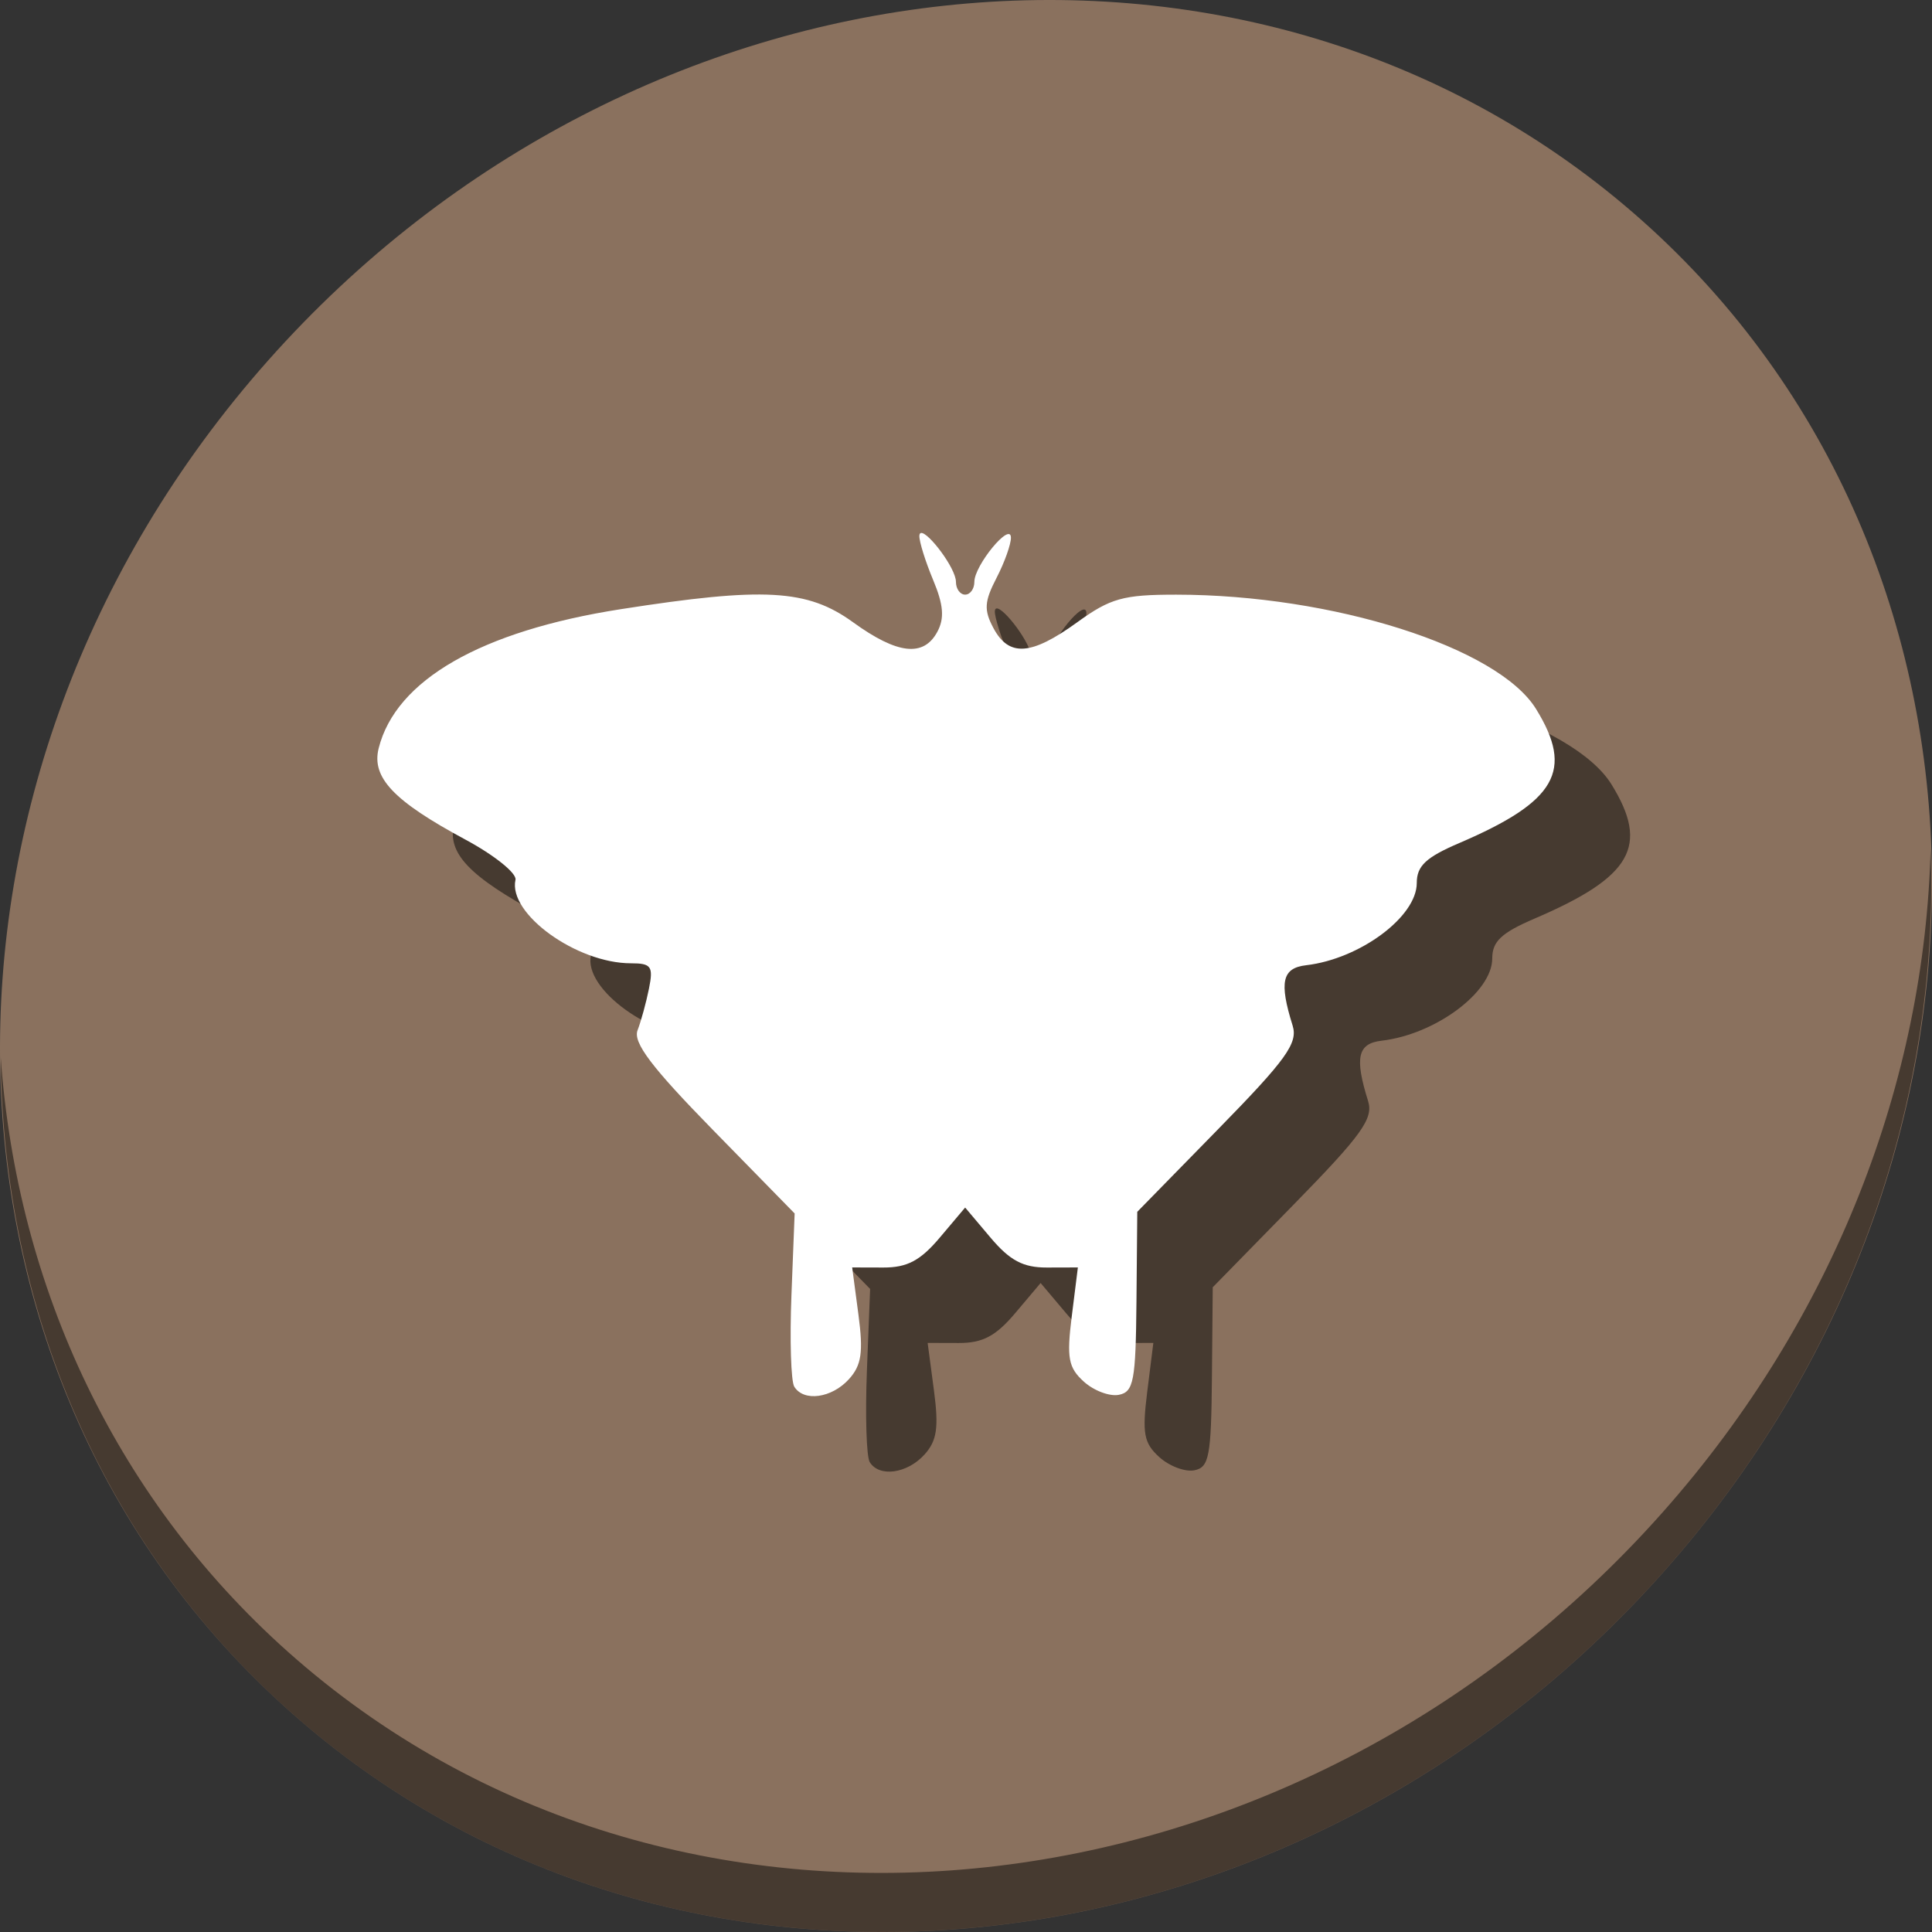 <?xml version="1.0" encoding="UTF-8" standalone="no"?>
<svg
   xmlns:dc="http://purl.org/dc/elements/1.1/"
   xmlns:cc="http://creativecommons.org/ns#"
   xmlns:rdf="http://www.w3.org/1999/02/22-rdf-syntax-ns#"
   xmlns:svg="http://www.w3.org/2000/svg"
   xmlns="http://www.w3.org/2000/svg"
   xmlns:sodipodi="http://sodipodi.sourceforge.net/DTD/sodipodi-0.dtd"
   xmlns:inkscape="http://www.inkscape.org/namespaces/inkscape"
   viewBox="0 0 512 512"
   id="svg2"
   version="1.1"
   inkscape:version="0.92.3 (2405546, 2018-03-11)"
   sodipodi:docname="qmmp.svg"
   width="512"
   height="512">
  <rect x="0" y="0" width="512" height="512" fill="#333333" stroke="none"/>
  <sodipodi:namedview
     pagecolor="#ffffff"
     bordercolor="#666666"
     borderopacity="1"
     objecttolerance="10"
     gridtolerance="10"
     guidetolerance="10"
     inkscape:pageopacity="0"
     inkscape:pageshadow="2"
     inkscape:window-width="1069"
     inkscape:window-height="665"
     id="namedview67"
     showgrid="false"
     inkscape:zoom="0.43457604"
     inkscape:cx="55.578562"
     inkscape:cy="209.18503"
     inkscape:window-x="0"
     inkscape:window-y="28"
     inkscape:window-maximized="0"
     inkscape:current-layer="svg2" />
  <defs
     id="defs4">
    <inkscape:perspective
       sodipodi:type="inkscape:persp3d"
       inkscape:vp_x="0 : 64 : 1"
       inkscape:vp_y="0 : 1000 : 0"
       inkscape:vp_z="128 : 64 : 1"
       inkscape:persp3d-origin="64 : 42.666667 : 1"
       id="perspective3397" />
    <linearGradient
       id="linearGradient3764"
       x1="1"
       x2="47"
       gradientUnits="userSpaceOnUse"
       gradientTransform="rotate(-90,24,24)">
      <stop
         stop-color="#3d3d3d"
         stop-opacity="1"
         id="stop7" />
      <stop
         offset="1"
         stop-color="#474747"
         stop-opacity="1"
         id="stop9" />
    </linearGradient>
    <clipPath
       id="clipPath-173742668">
      <g
         transform="translate(0,-1004.362)"
         id="g12">
        <path
           d="m -24,13 c 0,1.105 -0.672,2 -1.5,2 -0.828,0 -1.5,-0.895 -1.5,-2 0,-1.105 0.672,-2 1.5,-2 0.828,0 1.5,0.895 1.5,2 z"
           transform="matrix(15.8a715e,0,0,11.5,415,878.862)"
           id="path14"
           inkscape:connector-curvature="0"
           style="fill:#1890d0" />
      </g>
    </clipPath>
    <clipPath
       id="clipPath-179729665">
      <g
         transform="translate(0,-1004.362)"
         id="g17">
        <path
           d="m -24,13 c 0,1.105 -0.672,2 -1.5,2 -0.828,0 -1.5,-0.895 -1.5,-2 0,-1.105 0.672,-2 1.5,-2 0.828,0 1.5,0.895 1.5,2 z"
           transform="matrix(15.8a715e,0,0,11.5,415,878.862)"
           id="path19"
           inkscape:connector-curvature="0"
           style="fill:#1890d0" />
      </g>
    </clipPath>
  </defs>
  <g
     id="g887">
    <path
       style="fill:#8a715e;fill-opacity:1;stroke-width:11.11"
       inkscape:connector-curvature="0"
       d="M 432.913,56.474 C 535.106,145.049 538.74,306.174 441.03,416.373 343.32,526.572 181.28,544.101 79.087,455.526 -23.106,366.951 -26.74,205.826 70.97,95.627 168.68,-14.572 330.72,-32.101 432.913,56.474 Z"
       id="path27" />
    <path
       style="opacity:1;fill:#000000;fill-opacity:0.49;stroke:none;stroke-width:0.203;stroke-linecap:round;stroke-linejoin:miter;stroke-miterlimit:4;stroke-dasharray:none;stroke-dashoffset:0;stroke-opacity:1"
       d="m 264.092,161.245 c -0.273,0.04 -0.435,0.282 -0.449,0.775 -0.045,1.515 1.593,6.761 3.639,11.658 2.762,6.61 3.053,10.147 1.134,13.733 -3.635,6.792 -10.589,6.013 -22.34,-2.499 -12.107,-8.77 -23.543,-9.414 -61.606,-3.465 -36.986,5.781 -59.579,18.766 -64.117,36.849 -1.947,7.759 3.952,13.974 22.978,24.204 7.689,4.134 13.663,8.934 13.275,10.665 -2.008,8.963 16.204,22.119 30.619,22.119 5.369,0 5.949,0.818 4.758,6.717 -0.746,3.694 -2.105,8.656 -3.022,11.026 -1.254,3.243 3.688,9.78 19.98,26.43 l 21.647,22.123 -0.85,21.655 c -0.467,11.91 -0.128,22.823 0.754,24.251 2.516,4.071 9.923,3.046 14.495,-2.005 3.324,-3.673 3.828,-7.121 2.505,-17.097 l -1.657,-12.498 8.252,0.023 c 6.328,0.017 9.819,-1.833 14.969,-7.937 l 6.717,-7.96 6.717,7.96 c 5.141,6.092 8.645,7.954 14.936,7.937 l 8.221,-0.023 -1.619,12.952 c -1.379,11.04 -0.908,13.593 3.2,17.311 2.65,2.398 6.824,3.972 9.275,3.494 3.931,-0.766 4.481,-3.675 4.67,-24.685 l 0.214,-23.818 21.449,-21.918 c 18.046,-18.441 21.173,-22.792 19.721,-27.432 -3.612,-11.545 -2.78,-15.253 3.589,-15.996 14.25,-1.662 29.311,-12.855 29.311,-21.783 0,-4.53 2.417,-6.804 11.272,-10.6 25.734,-11.031 30.417,-19.218 20.33,-35.539 -10.106,-16.352 -53.903,-30.261 -95.352,-30.281 -14.042,-0.005 -17.426,0.937 -26.237,7.32 -12.191,8.831 -18.077,9.243 -22.193,1.554 -2.569,-4.8 -2.43,-7.045 0.811,-13.313 2.144,-4.146 3.86,-8.967 3.815,-10.713 -0.108,-4.236 -9.688,7.383 -9.688,11.75 0,1.866 -1.099,3.393 -2.442,3.393 -1.343,0 -2.442,-1.527 -2.442,-3.393 0,-3.575 -7.329,-13.227 -9.239,-12.945 z"
       id="path881"
       inkscape:connector-curvature="0"
       sodipodi:nodetypes="ccccsssscscccccccccccccccccccccccscscccccsssc" />
    <path
       sodipodi:nodetypes="ccccsssscscccccccccccccccccccccccscscccccsssc"
       inkscape:connector-curvature="0"
       id="path70"
       d="m 244.092,141.245 c -0.273,0.04 -0.435,0.282 -0.449,0.775 -0.045,1.515 1.593,6.761 3.639,11.658 2.762,6.61 3.053,10.147 1.134,13.733 -3.635,6.792 -10.589,6.013 -22.34,-2.499 -12.107,-8.77 -23.543,-9.414 -61.606,-3.465 -36.986,5.781 -59.579,18.766 -64.117,36.849 -1.947,7.759 3.952,13.974 22.978,24.204 7.689,4.134 13.663,8.934 13.275,10.665 -2.008,8.963 16.204,22.119 30.619,22.119 5.369,0 5.949,0.818 4.758,6.717 -0.746,3.694 -2.105,8.656 -3.022,11.026 -1.254,3.243 3.688,9.78 19.98,26.43 l 21.647,22.123 -0.85,21.655 c -0.467,11.91 -0.128,22.823 0.754,24.251 2.516,4.071 9.923,3.046 14.495,-2.005 3.324,-3.673 3.828,-7.121 2.505,-17.097 l -1.657,-12.498 8.252,0.023 c 6.328,0.017 9.819,-1.833 14.969,-7.937 l 6.717,-7.96 6.717,7.96 c 5.141,6.092 8.645,7.954 14.936,7.937 l 8.221,-0.023 -1.619,12.952 c -1.379,11.04 -0.908,13.593 3.2,17.311 2.65,2.398 6.824,3.972 9.275,3.494 3.931,-0.766 4.481,-3.675 4.67,-24.685 l 0.214,-23.818 21.449,-21.918 c 18.046,-18.441 21.173,-22.792 19.721,-27.432 -3.612,-11.545 -2.78,-15.253 3.589,-15.996 14.25,-1.662 29.311,-12.855 29.311,-21.783 0,-4.53 2.417,-6.804 11.272,-10.6 25.734,-11.031 30.417,-19.218 20.33,-35.539 -10.106,-16.352 -53.903,-30.261 -95.352,-30.281 -14.042,-0.005 -17.426,0.937 -26.237,7.32 -12.191,8.831 -18.077,9.243 -22.193,1.554 -2.569,-4.8 -2.43,-7.045 0.811,-13.313 2.144,-4.146 3.86,-8.967 3.815,-10.713 -0.108,-4.236 -9.688,7.383 -9.688,11.75 0,1.866 -1.099,3.393 -2.442,3.393 -1.343,0 -2.442,-1.527 -2.442,-3.393 0,-3.575 -7.329,-13.227 -9.239,-12.945 z"
       style="opacity:1;fill:#ffffff;fill-opacity:1;stroke:none;stroke-width:0.203;stroke-linecap:round;stroke-linejoin:miter;stroke-miterlimit:4;stroke-dasharray:none;stroke-dashoffset:0;stroke-opacity:1" />
    <path
       style="opacity:1;fill:#000000;fill-opacity:0.49;stroke-width:11.11"
       inkscape:connector-curvature="0"
       d="m 511.635,224.904 c -1.551,61.312 -25.161,124.155 -70.966,175.814 C 342.959,510.917 180.919,528.446 78.726,439.871 30.827,398.356 4.497,340.923 0.194,280.229 0.799,346.585 27.117,410.482 79.079,455.519 181.272,544.094 343.32,526.556 441.022,416.366 c 49.705,-56.058 73.005,-125.291 70.613,-191.462 z"
       id="path51" />
  </g>
  <g
     id="g33"
     transform="translate(0,464)" />
</svg>
